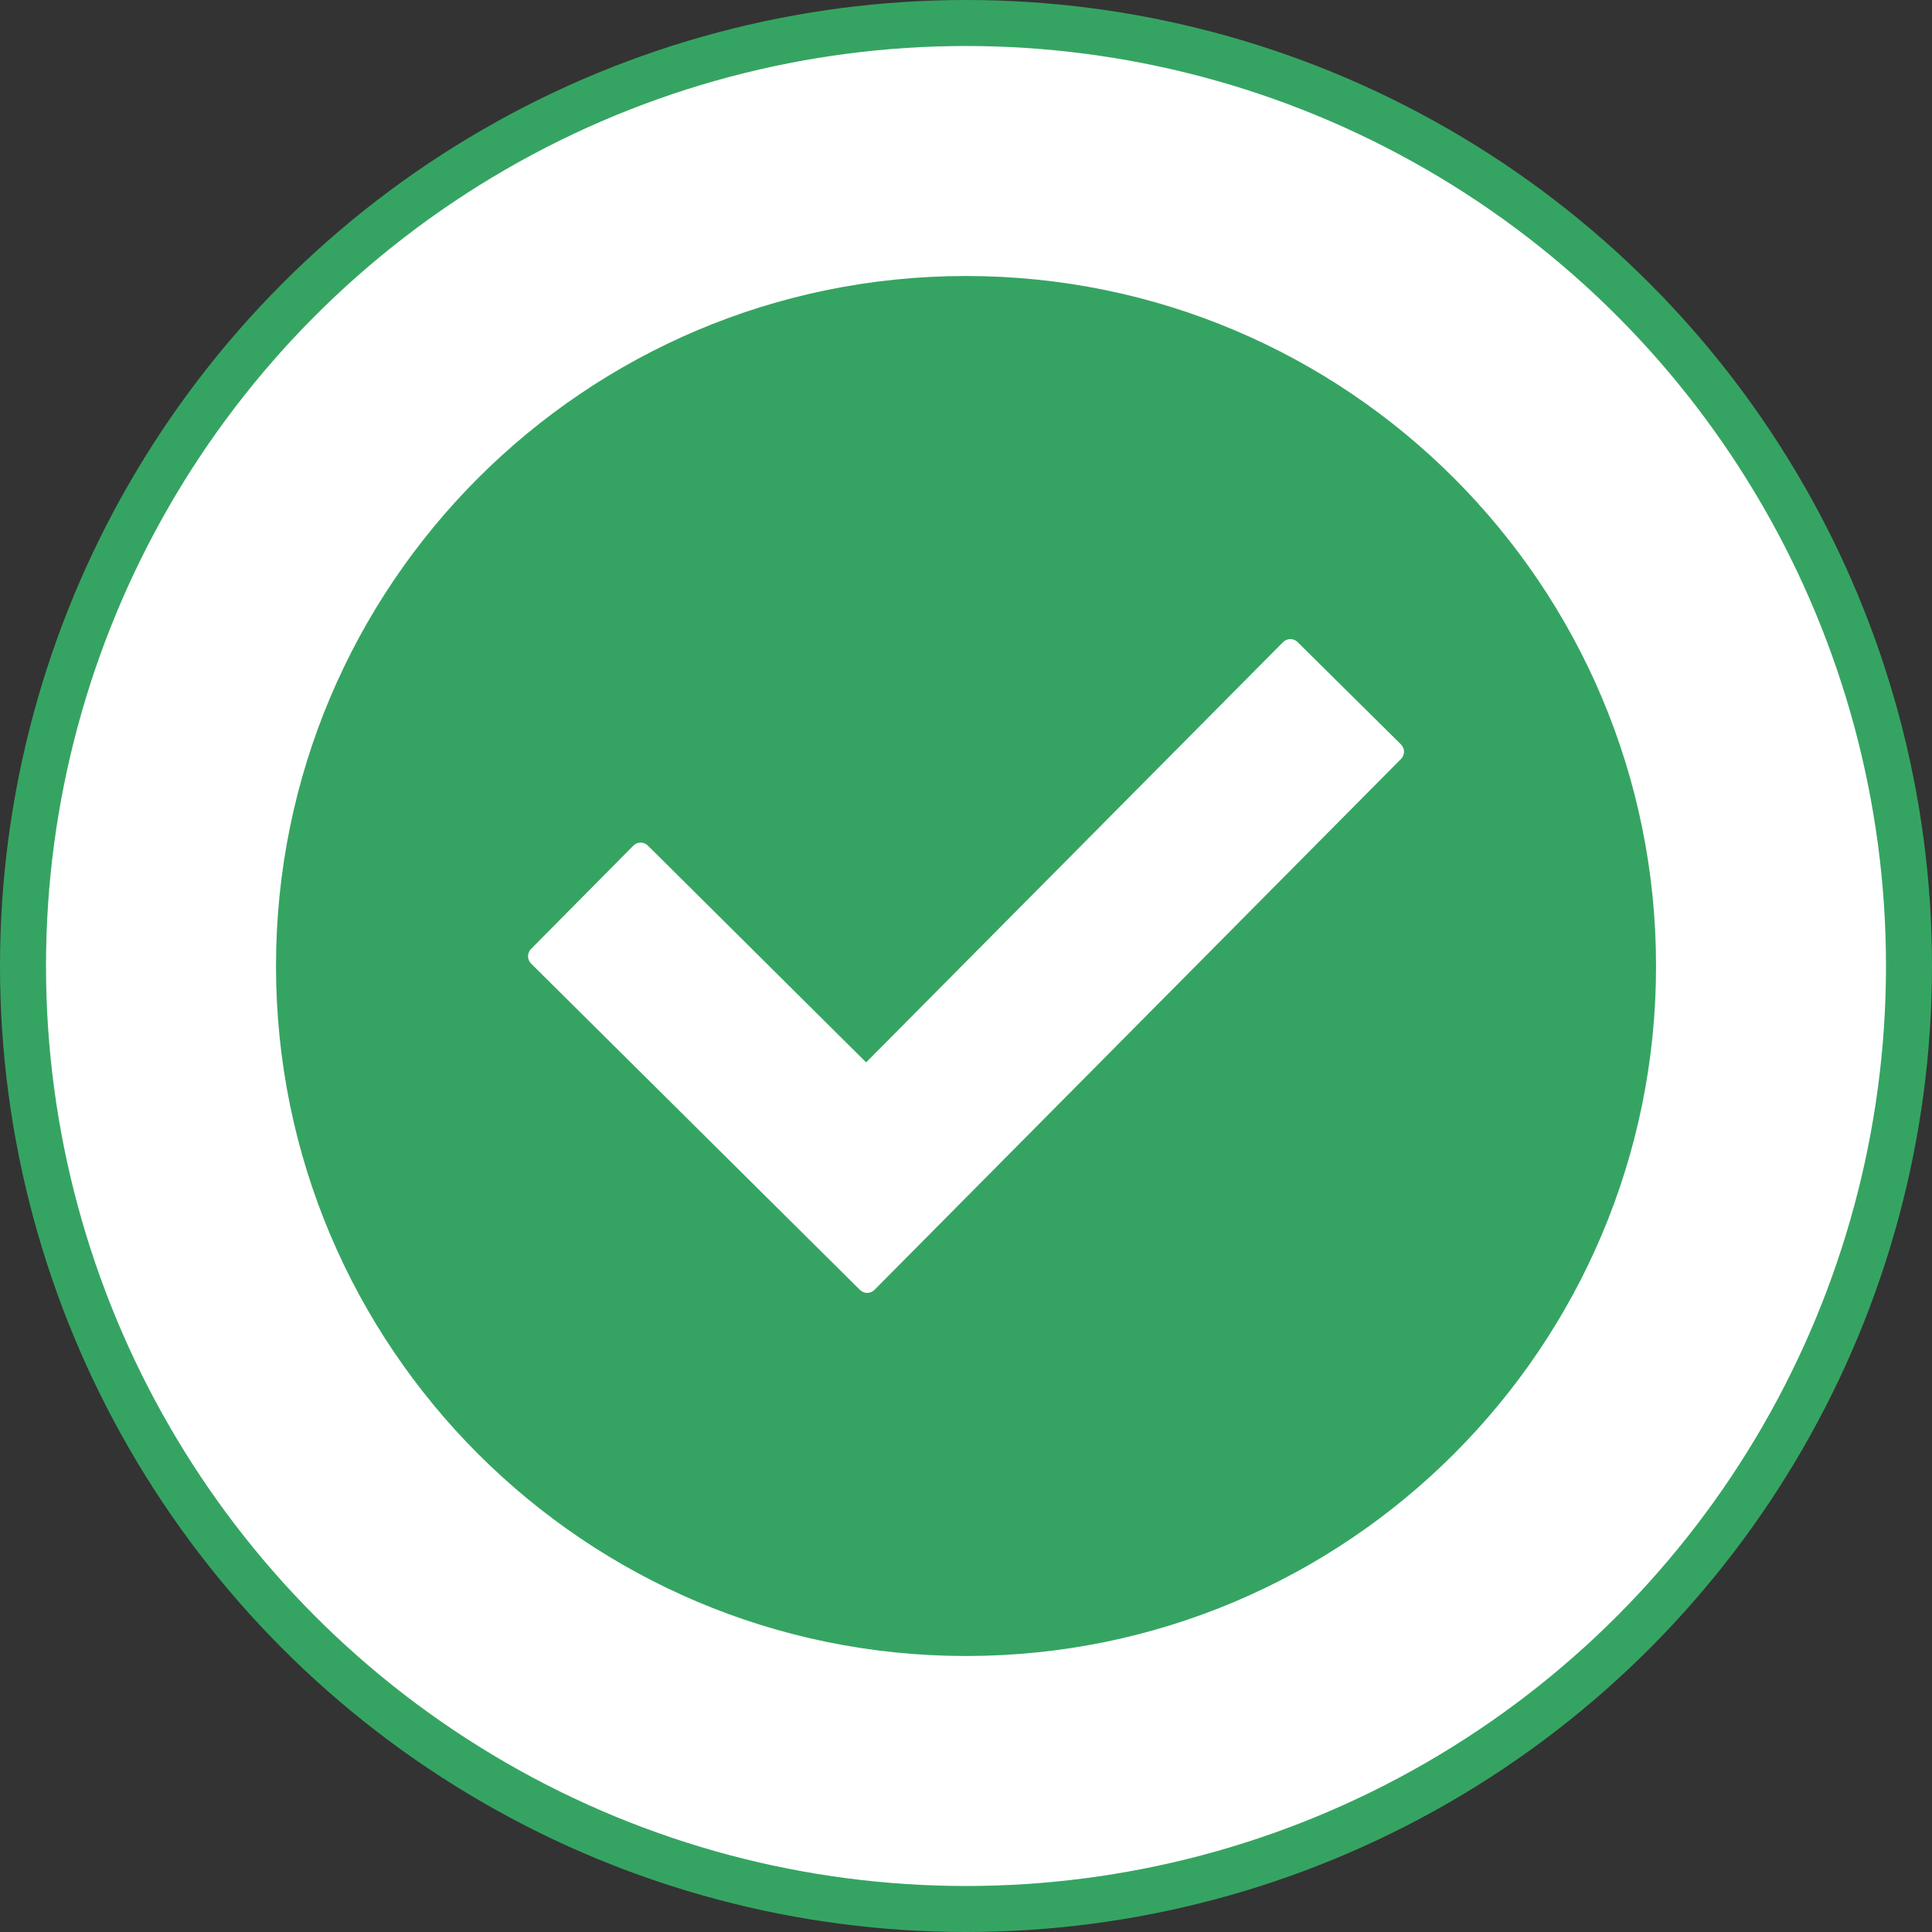 <svg xmlns="http://www.w3.org/2000/svg" width="42" height="42" viewBox="0 0 42 42" fill="none">
<rect x="0" y="0" width="42" height="42" fill="#333333" stroke="none"/>
<circle cx="21" cy="21" r="20.5" fill="white" stroke="#35A462"/>
<path fill-rule="evenodd" clip-rule="evenodd" d="M21 6C29.284 6 36.001 12.714 36.001 21.002C36.001 29.286 29.284 36 21 36C12.716 36 6 29.286 6 21.002C6 12.714 12.716 6 21 6ZM28.208 13.958C28.166 13.916 28.109 13.893 28.05 13.893C27.991 13.894 27.934 13.917 27.893 13.959L18.829 23.095L14.084 18.382C14.042 18.341 13.986 18.318 13.927 18.317C13.897 18.317 13.868 18.323 13.841 18.334C13.814 18.346 13.789 18.362 13.769 18.383L11.543 20.631C11.502 20.673 11.479 20.73 11.479 20.789C11.479 20.848 11.503 20.905 11.544 20.946L18.695 28.042C18.737 28.083 18.794 28.107 18.852 28.107H18.853C18.913 28.106 18.969 28.082 19.011 28.04L30.457 16.499C30.478 16.478 30.494 16.453 30.505 16.426C30.516 16.399 30.522 16.37 30.522 16.341C30.522 16.311 30.516 16.282 30.504 16.255C30.493 16.228 30.476 16.204 30.456 16.183L28.208 13.958Z" fill="#35A462"/>
</svg>